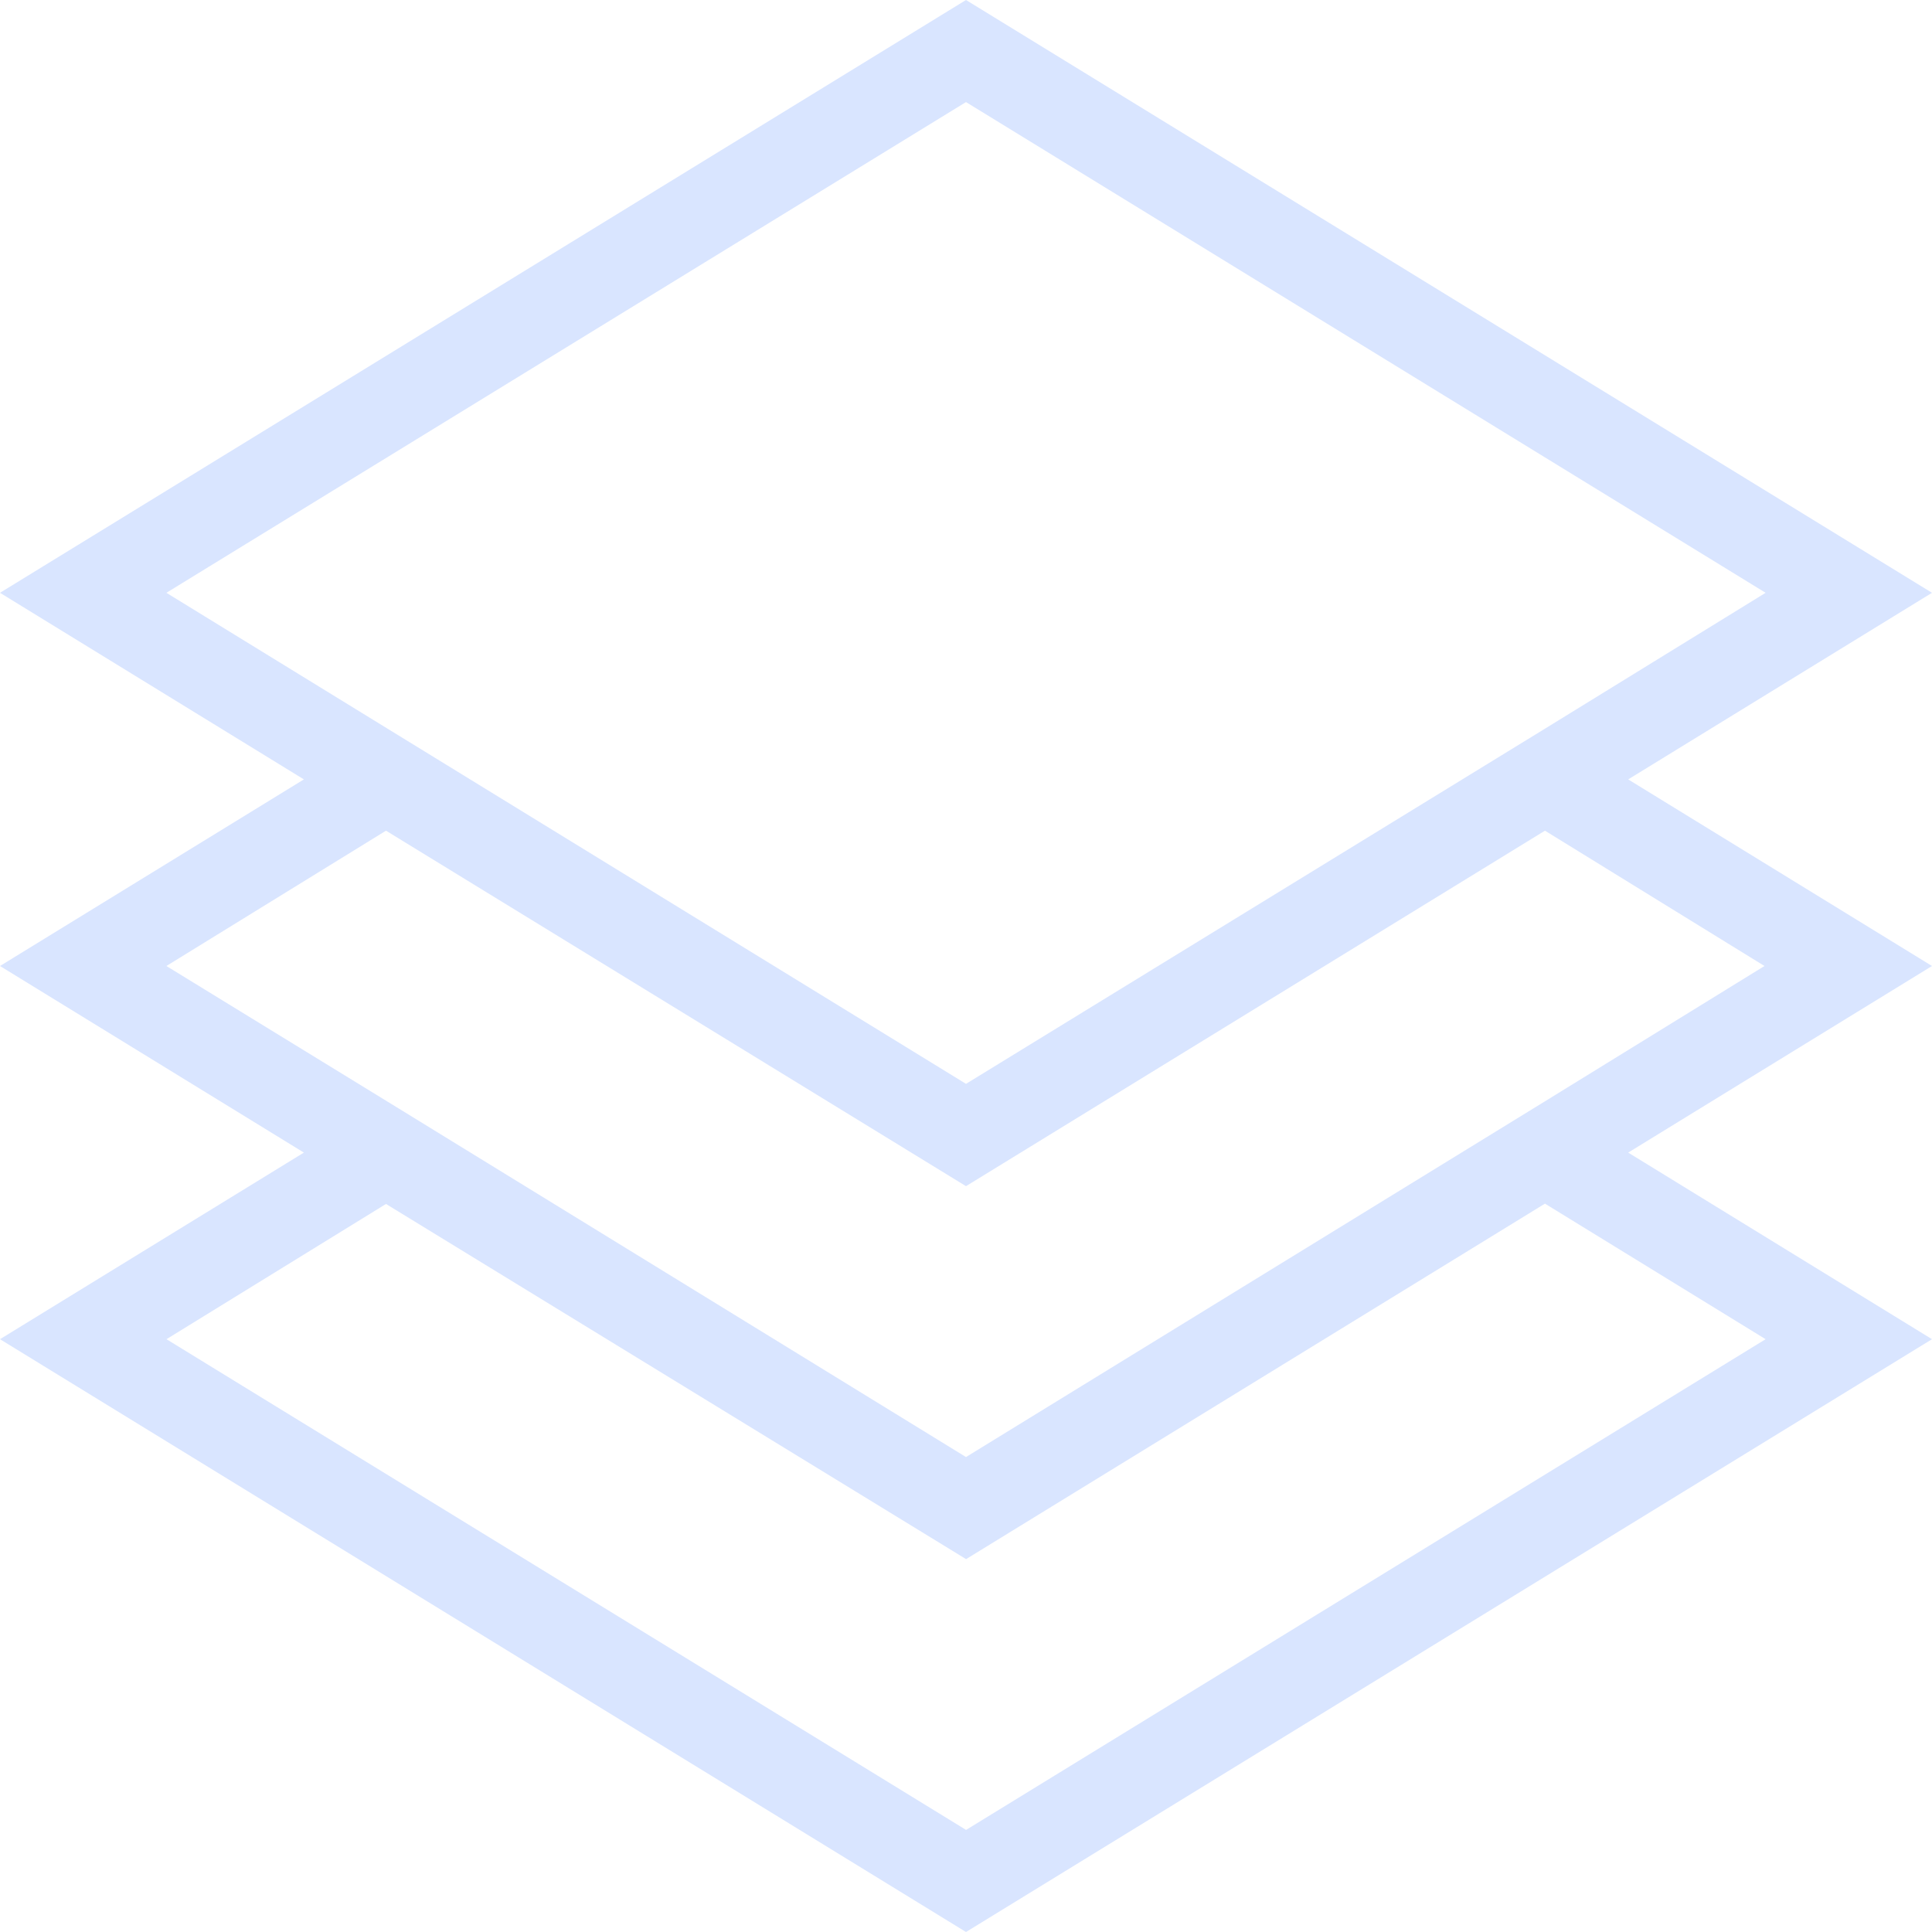 <svg width="24" height="24" viewBox="0 0 24 24" fill="none" xmlns="http://www.w3.org/2000/svg">
<path d="M24 12L20.226 9.682L24 7.364L12 0L0 7.364L3.775 9.682L0 12L3.775 14.318L0 16.636L12 24L24 16.636L20.226 14.318L24 12ZM2.067 7.364L12 1.268L21.933 7.364L19.205 9.044L12 13.464L4.808 9.048L2.067 7.364ZM2.067 12L4.795 10.319L12 14.735L19.192 10.319L21.919 12L19.192 13.681L12 18.1L4.808 13.681L2.067 12ZM21.933 16.636L12.001 22.732L2.068 16.636L4.795 14.956L12.001 19.368L19.192 14.952L21.933 16.636Z" fill="#D9E5FF"/>
</svg>
